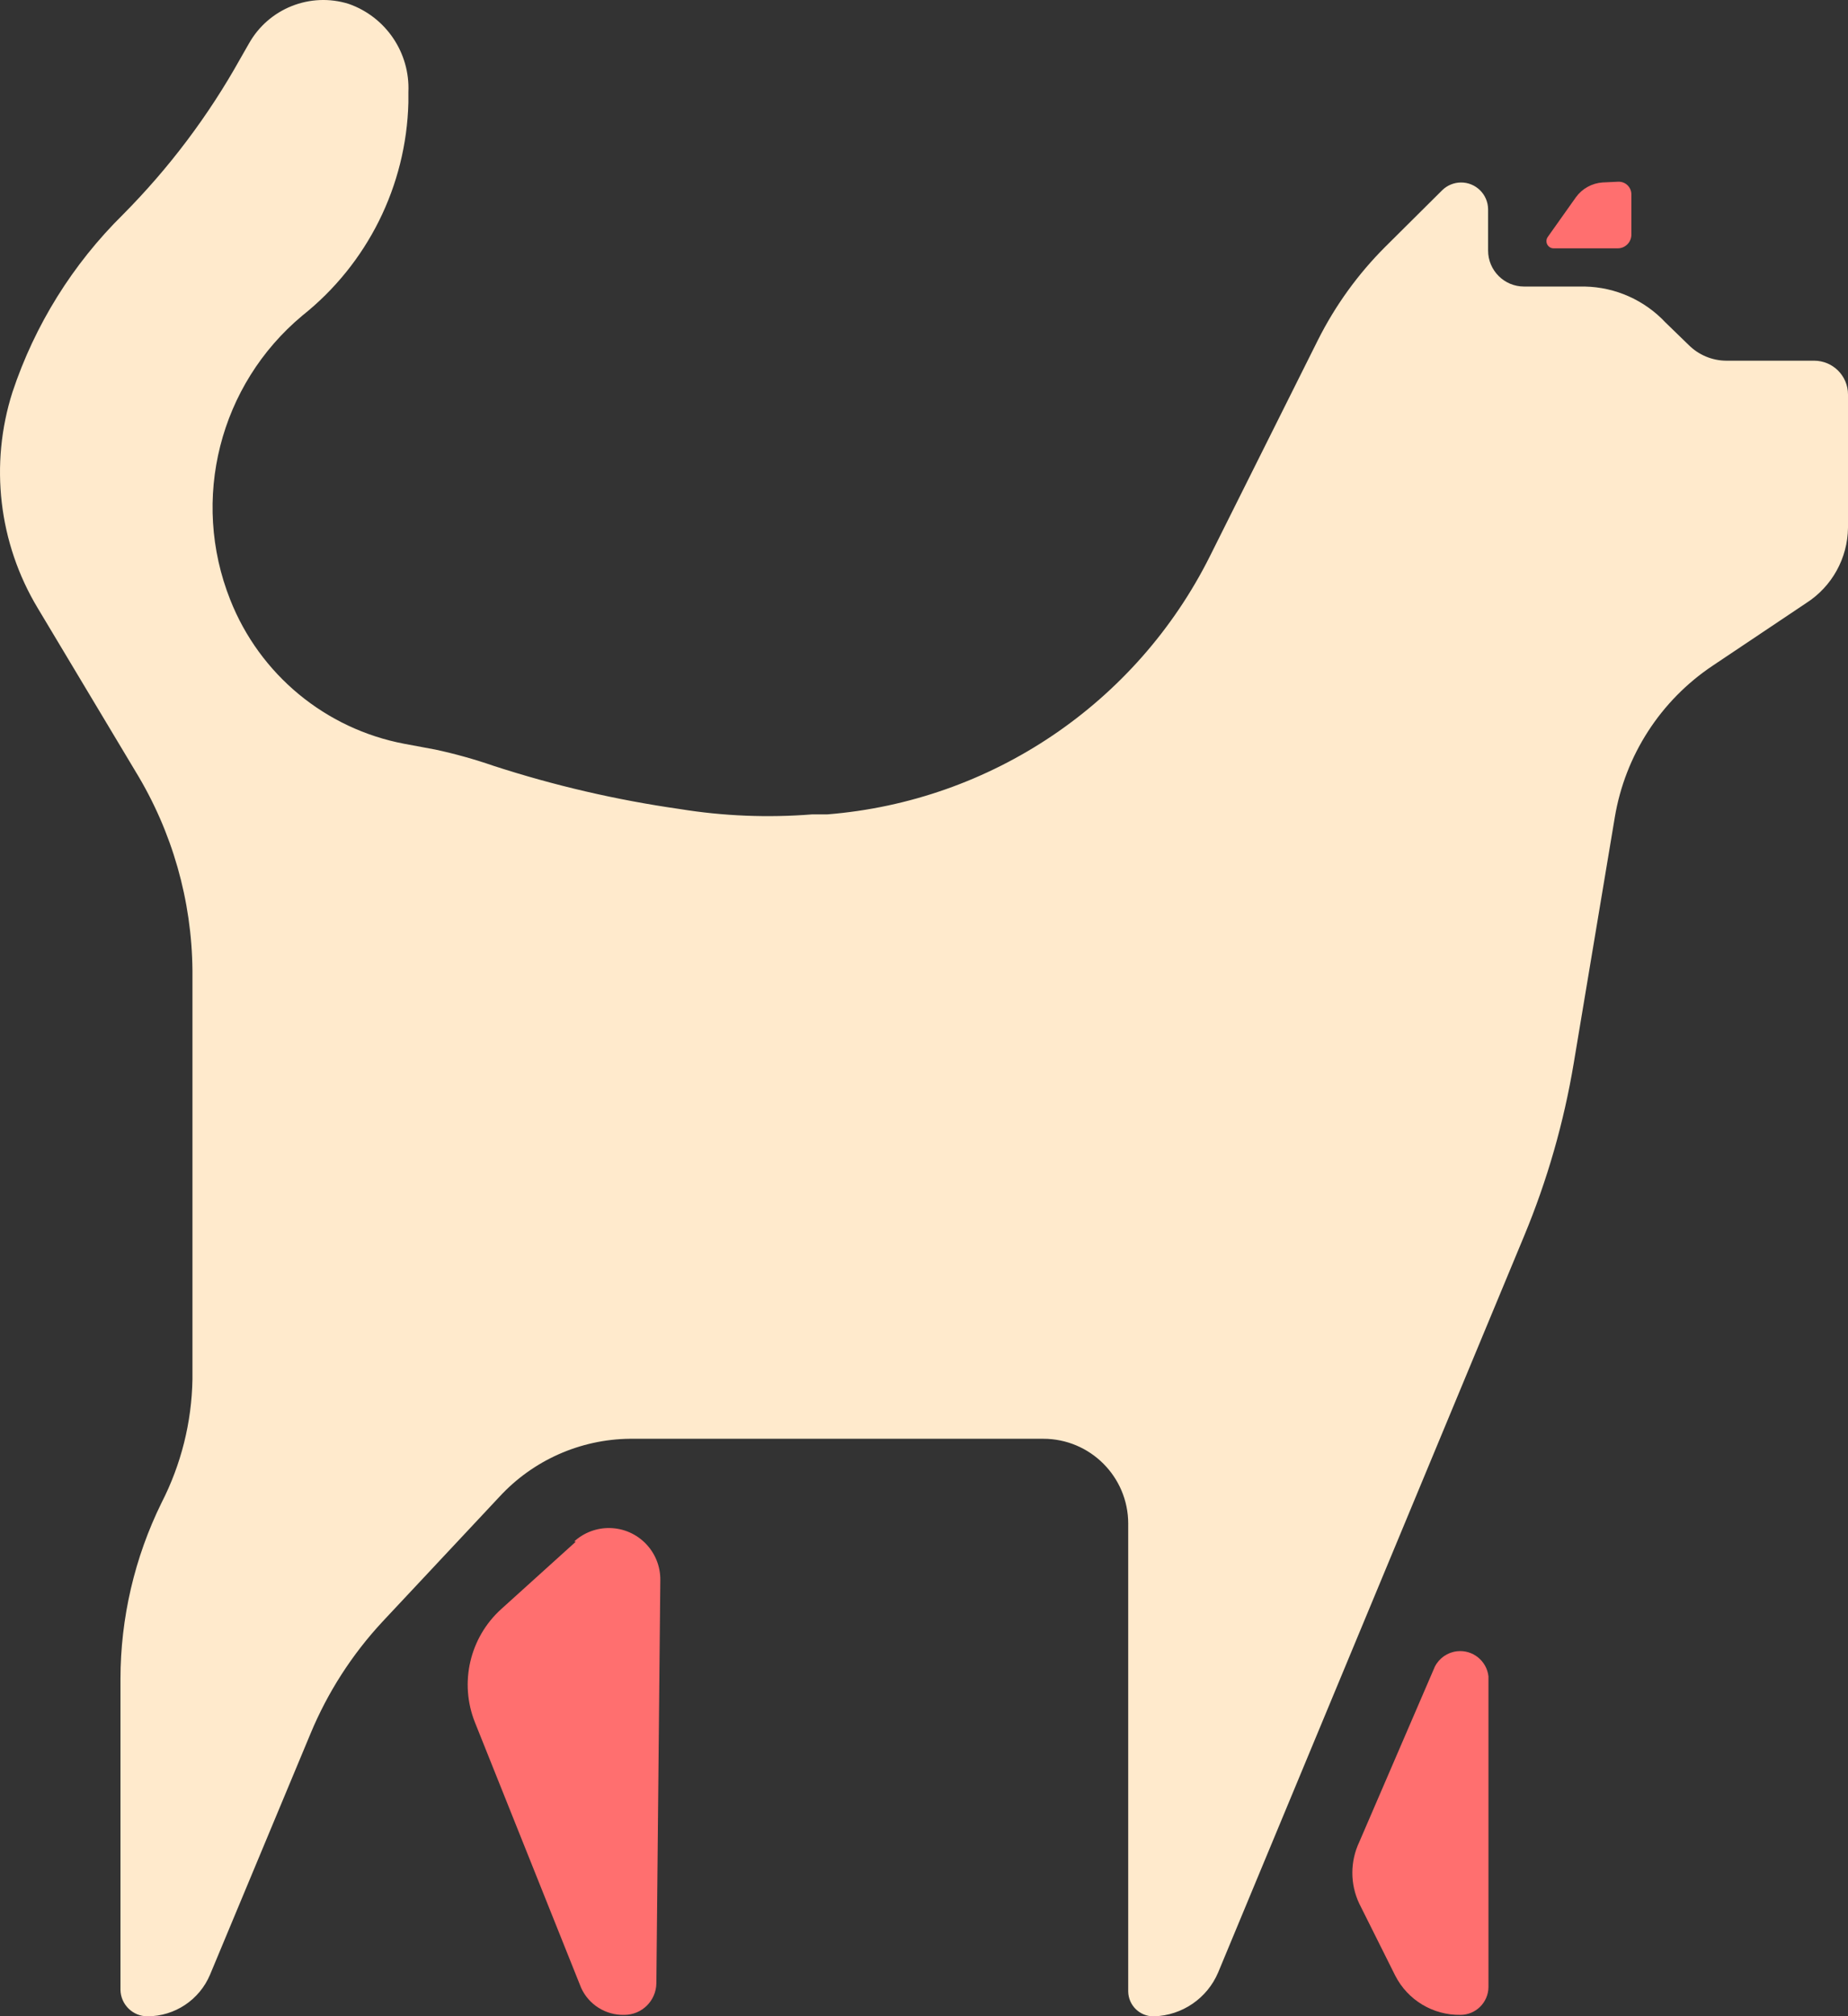 <svg version="1.1" id="图层_1" x="0px" y="0px" width="123.141px" height="134.294px" viewBox="0 0 123.141 134.294" enable-background="new 0 0 123.141 134.294" xml:space="preserve" xmlns="http://www.w3.org/2000/svg" xmlns:xlink="http://www.w3.org/1999/xlink" xmlns:xml="http://www.w3.org/XML/1998/namespace">
  <rect x="0" y="0" width="123.141" height="134.294" fill="#333333" stroke="none"/>
  <g>
    <path fill="#FF6F6F" d="M38.365,102.685L33.4,107.17c-2.105,1.903-2.805,4.918-1.75,7.554l7.074,17.675
		c0.511,1.124,1.645,1.832,2.878,1.799c1.17,0,2.121-0.94,2.135-2.11L44,105.251c0.026-1.894-1.486-3.45-3.381-3.478
		c-0.867-0.013-1.707,0.305-2.351,0.888L38.365,102.685z" class="color c1"/>
    <path fill="#FF6F6F" d="M95.61,111.007l-5.036,11.68c-0.614,1.298-0.614,2.803,0,4.101l2.398,4.797
		c0.83,1.627,2.514,2.64,4.341,2.613c1.023,0,1.857-0.822,1.871-1.847v-20.696c-0.116-1.04-1.053-1.79-2.093-1.675
		C96.456,110.05,95.899,110.437,95.61,111.007z" class="color c1"/>
    <path fill="#FFEACC" d="M0.833,26.11c-1.538,4.814-0.926,10.058,1.679,14.389l6.523,10.889c2.44,3.996,3.75,8.579,3.789,13.262
		v27.22c-0.05,2.863-0.756,5.678-2.063,8.226c-1.794,3.649-2.729,7.661-2.734,11.728v20.696c0.014,0.984,0.815,1.774,1.799,1.774
		c1.824-0.003,3.469-1.099,4.173-2.781l6.691-16.044c1.143-2.752,2.767-5.277,4.797-7.459l7.794-8.321
		c2.238-2.428,5.379-3.824,8.682-3.861h27.555c3.126-0.001,5.661,2.532,5.661,5.658c0,0.04,0,0.081-0.001,0.121v31.033
		c0.013,0.927,0.775,1.668,1.702,1.655c0.008,0,0.016-0.001,0.024-0.001c1.872-0.058,3.539-1.2,4.269-2.925l20.385-49.044
		c1.542-3.706,2.652-7.576,3.311-11.535l2.733-16.356c0.688-4.121,3.048-7.775,6.522-10.096l6.236-4.174
		c1.711-1.096,2.756-2.979,2.781-5.012v-8.873c0-1.245-1.009-2.255-2.254-2.255h-5.852c-0.946-0.004-1.852-0.384-2.519-1.055
		l-1.534-1.487c-1.396-1.49-3.332-2.354-5.373-2.397h-4.053c-1.324,0-2.397-1.074-2.397-2.398v-2.758
		c-0.014-0.993-0.831-1.788-1.823-1.774c-0.457,0.007-0.894,0.187-1.223,0.503L92.3,16.445c-1.818,1.817-3.332,3.914-4.484,6.211
		l-7.194,14.39c-4.902,9.799-14.572,16.321-25.493,17.195h-1.007c-2.954,0.235-5.926,0.115-8.851-0.36
		c-4.207-0.602-8.355-1.564-12.397-2.878c-1.265-0.437-2.555-0.797-3.862-1.078l-2.063-0.384c-5.259-0.993-9.642-4.615-11.607-9.593
		c-2.655-6.682-0.721-14.313,4.797-18.922c4.345-3.451,6.936-8.651,7.074-14.198V6.133c0.115-2.622-1.503-5.01-3.98-5.875
		c-2.559-0.798-5.328,0.302-6.643,2.638l-0.576,1.007c-2.12,3.803-4.751,7.296-7.818,10.385C4.843,17.593,2.32,21.644,0.833,26.11z" class="color c2"/>
    <path fill="#FF6F6F" d="M106.786,12.152c-0.708,0.05-1.358,0.409-1.774,0.983l-1.871,2.638c-0.158,0.212-0.115,0.513,0.097,0.672
		c0.083,0.063,0.184,0.096,0.287,0.096h4.269c0.504,0,0.912-0.408,0.912-0.911l0,0v-2.686c0-0.464-0.375-0.841-0.838-0.841
		c-0.018,0-0.033,0-0.05,0.001L106.786,12.152z" class="color c1"/>
  </g>
</svg>